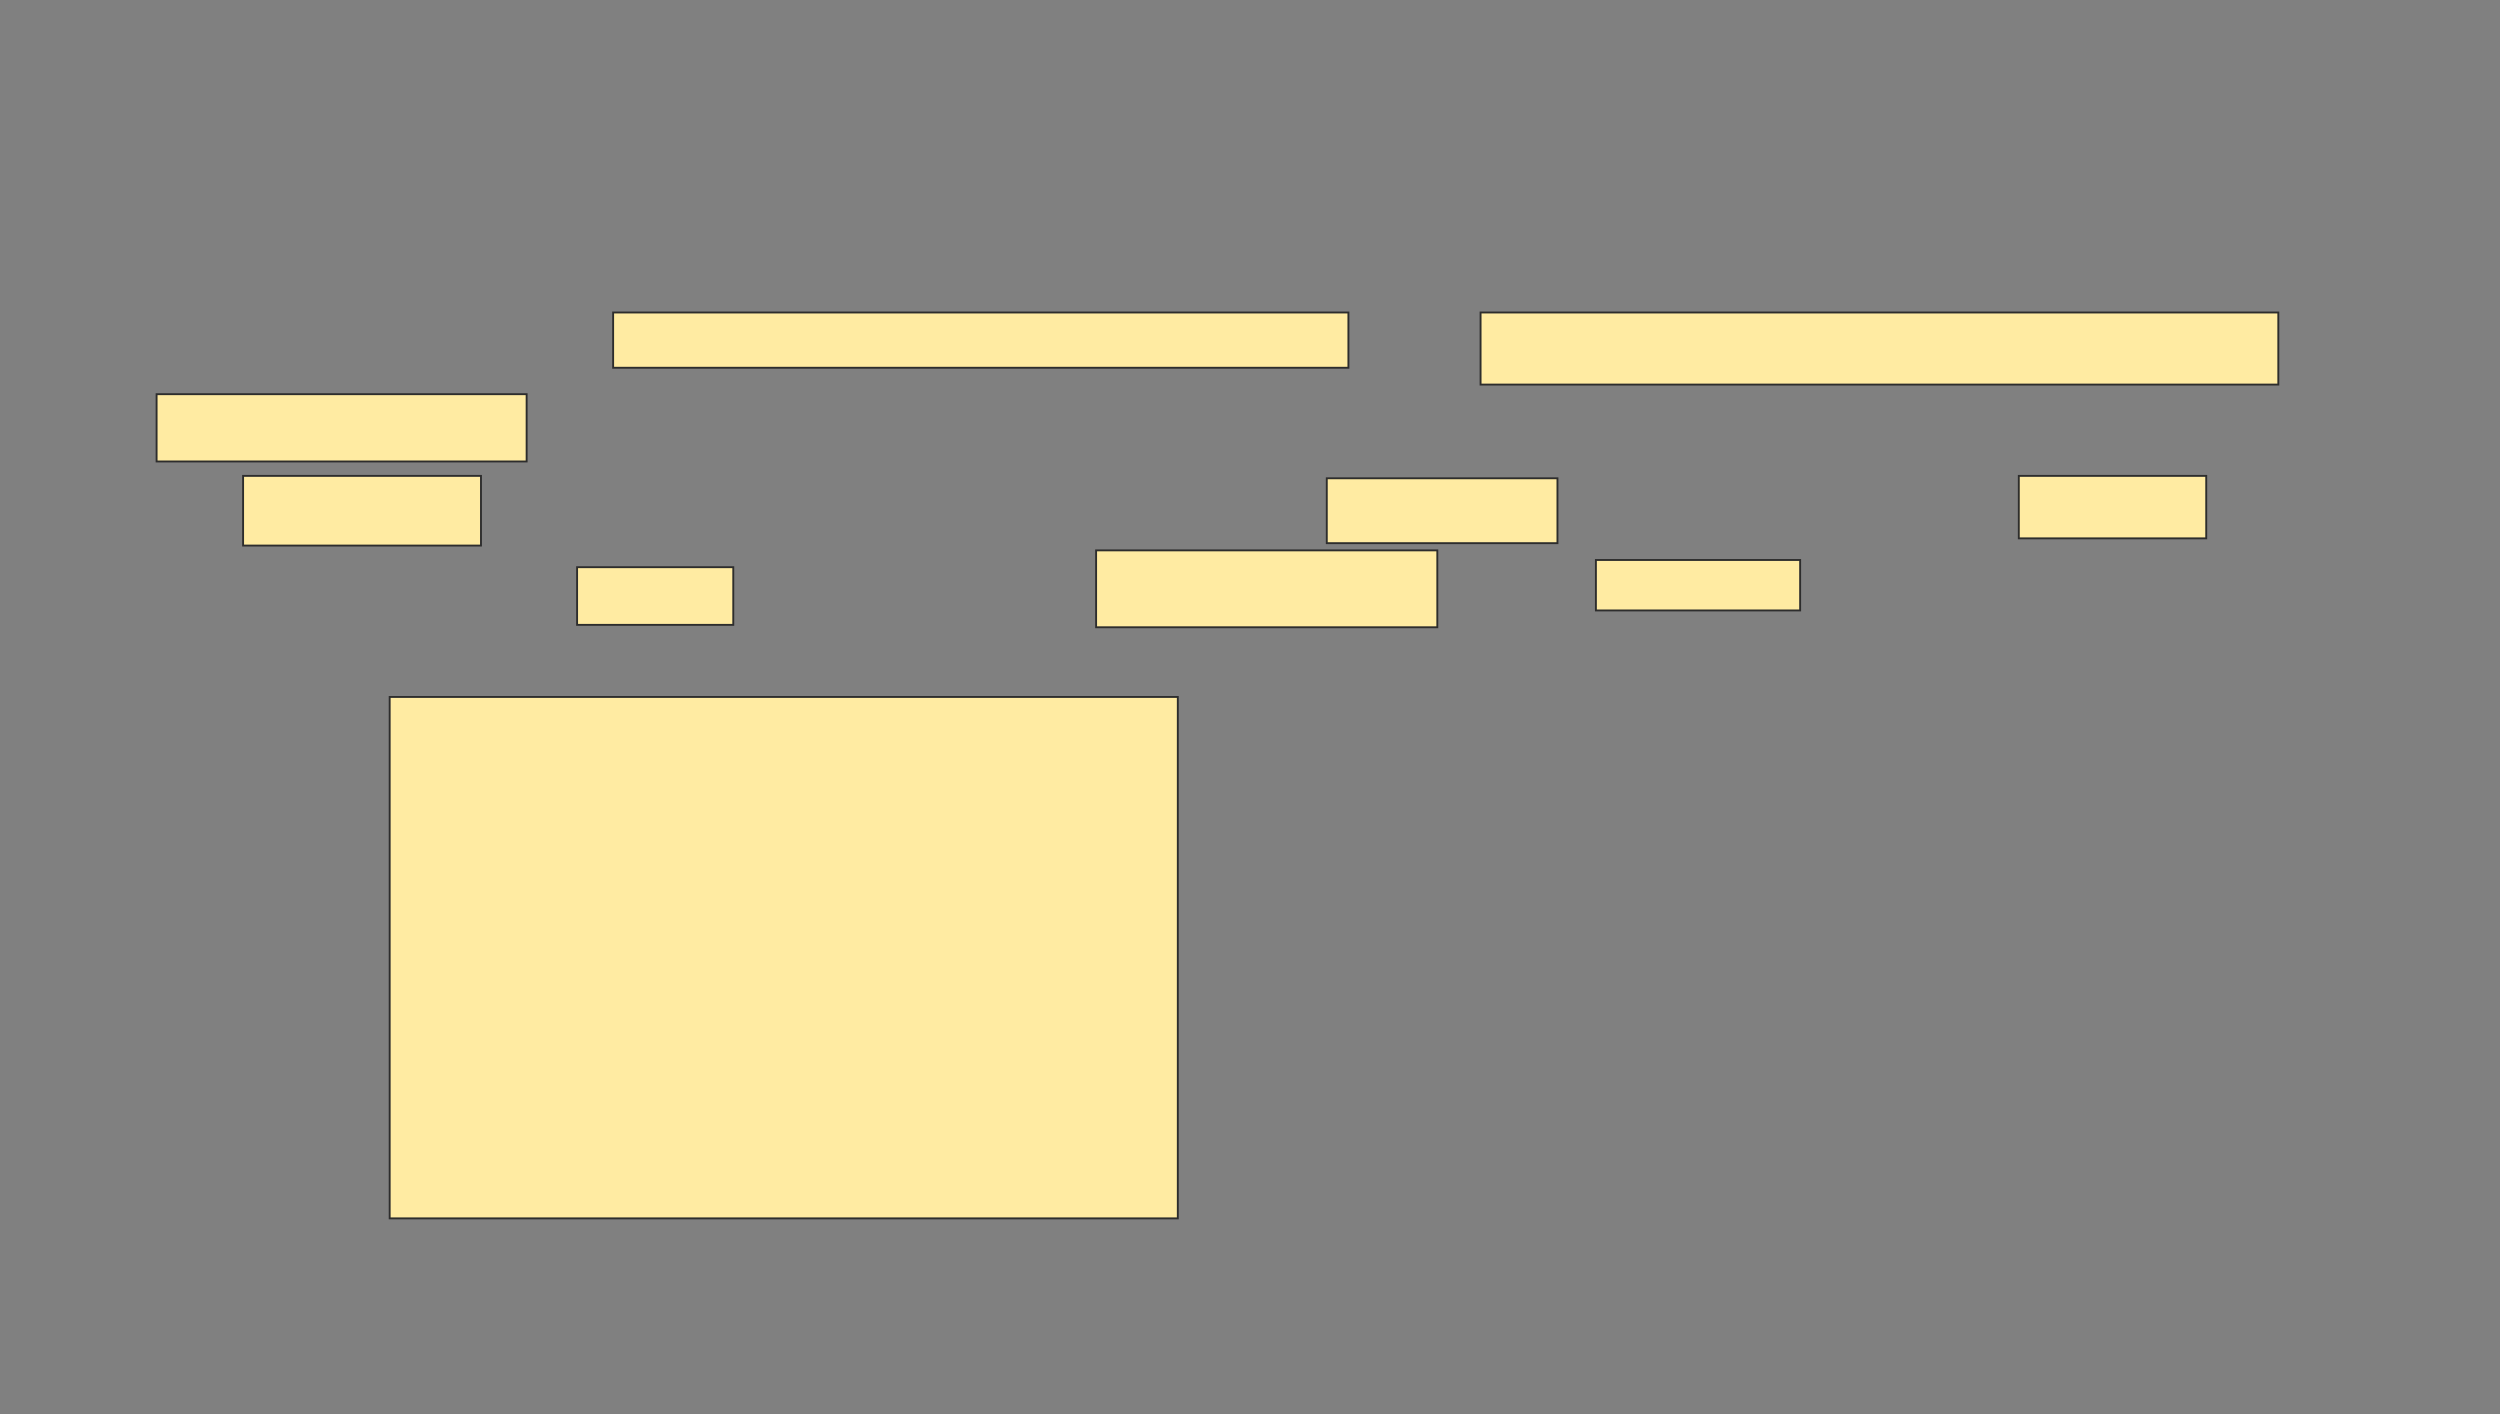 <svg xmlns="http://www.w3.org/2000/svg" width="1317" height="745">
 <rect width="100%" height="100%" fill="#808080" stroke="none"/>
 <!-- Created with Image Occlusion Enhanced -->
 <g>
  <title>Labels</title>
 </g>
 <g>
  <title>Masks</title>
  <g id="b285149754a0481c80f22e32dfb0c9d2-ao-1">
   <rect height="29.114" width="387.342" y="164.62" x="323" stroke="#2D2D2D" fill="#FFEBA2"/>
   <rect height="37.975" width="420.253" y="164.62" x="779.962" stroke="#2D2D2D" fill="#FFEBA2"/>
   <rect stroke="#2D2D2D" height="35.443" width="194.937" y="207.658" x="82.494" fill="#FFEBA2"/>
   <rect height="36.709" width="125.316" y="250.696" x="128.063" stroke-linecap="null" stroke-linejoin="null" stroke-dasharray="null" stroke="#2D2D2D" fill="#FFEBA2"/>
   <rect height="34.177" width="121.519" y="251.962" x="698.949" stroke-linecap="null" stroke-linejoin="null" stroke-dasharray="null" stroke="#2D2D2D" fill="#FFEBA2"/>
   <rect height="32.911" width="98.734" y="250.696" x="1063.506" stroke-linecap="null" stroke-linejoin="null" stroke-dasharray="null" stroke="#2D2D2D" fill="#FFEBA2"/>
   <rect height="30.38" width="82.278" y="298.797" x="304.013" stroke-linecap="null" stroke-linejoin="null" stroke-dasharray="null" stroke="#2D2D2D" fill="#FFEBA2"/>
   <rect height="40.506" width="179.747" y="289.937" x="577.43" stroke-linecap="null" stroke-linejoin="null" stroke-dasharray="null" stroke="#2D2D2D" fill="#FFEBA2"/>
   <rect height="26.582" width="107.595" y="295" x="840.721" stroke-linecap="null" stroke-linejoin="null" stroke-dasharray="null" stroke="#2D2D2D" fill="#FFEBA2"/>
  </g>
  
  <rect id="b285149754a0481c80f22e32dfb0c9d2-ao-3" height="274.684" width="415.19" y="367.152" x="205.278" stroke-linecap="null" stroke-linejoin="null" stroke-dasharray="null" stroke="#2D2D2D" fill="#FFEBA2"/>
 </g>
</svg>